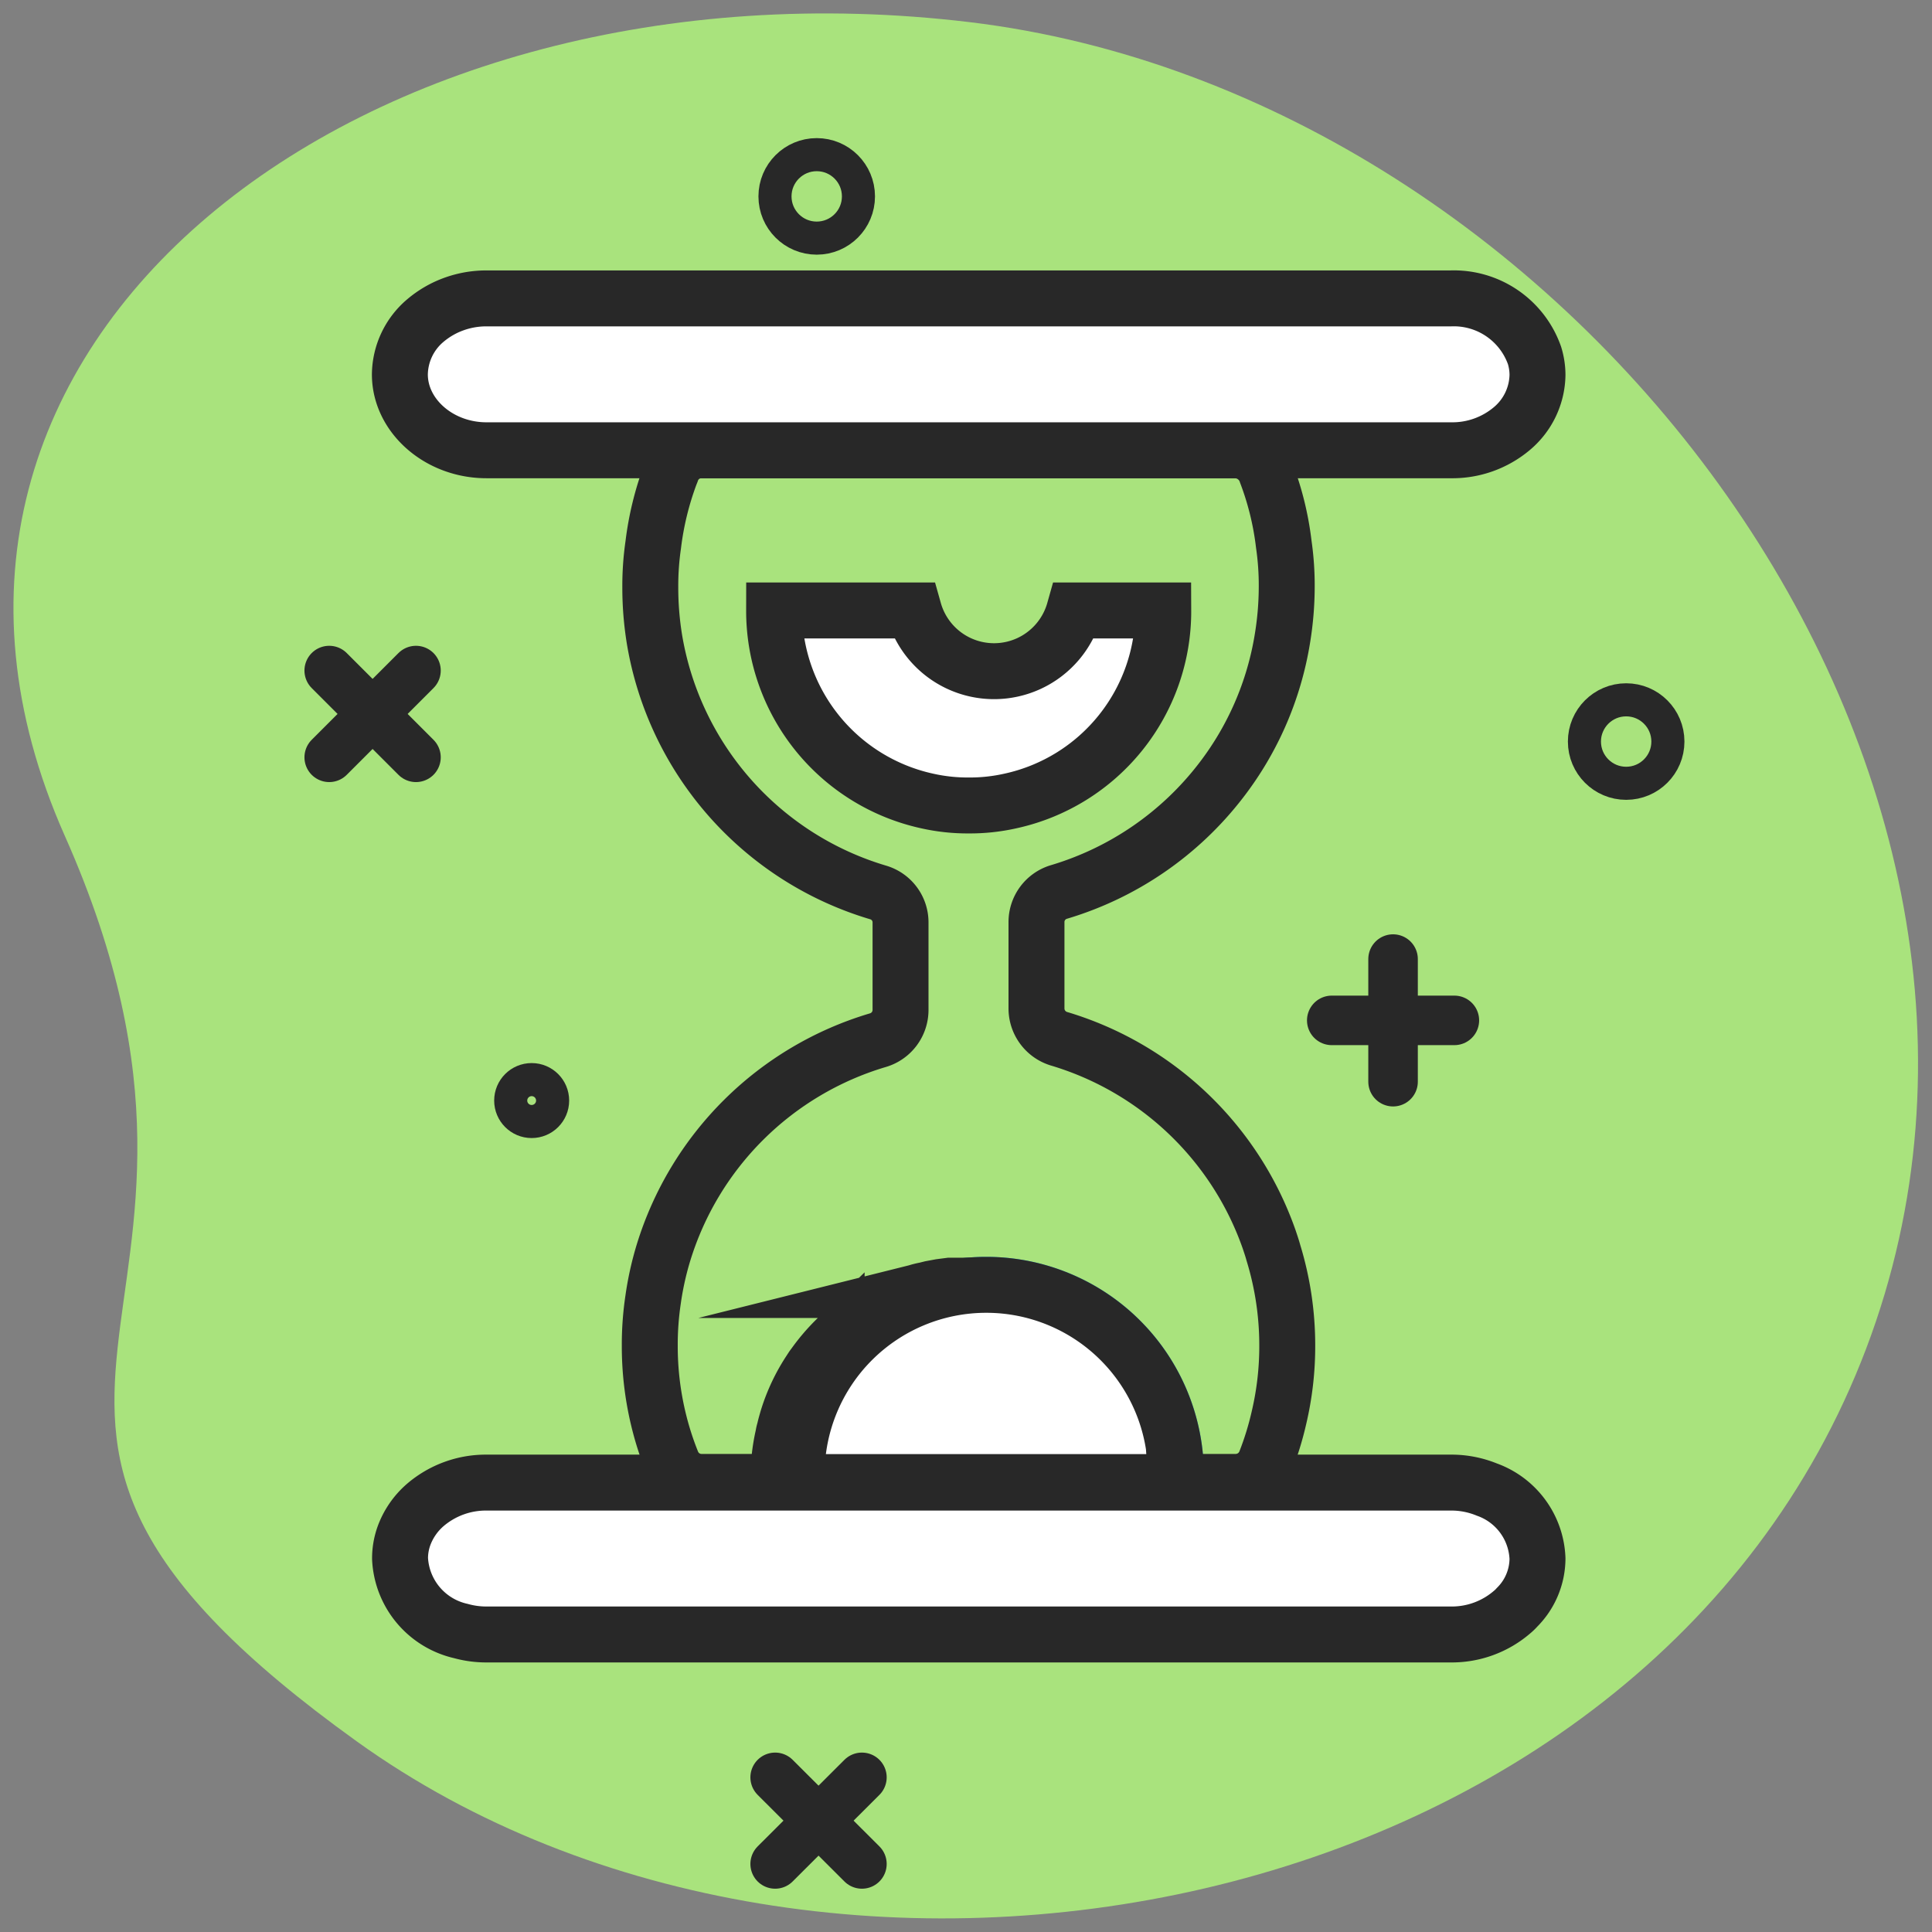 <svg xmlns="http://www.w3.org/2000/svg" viewBox="0 0 111.56 111.56"><rect x="0" y="0" width="111.56" height="111.56" fill="#808080" stroke="none"/><defs><style>.cls-1{fill:#a9e37d;}.cls-2,.cls-3,.cls-4,.cls-5{fill:none;}.cls-2,.cls-3,.cls-5,.cls-6{stroke:#282828;}.cls-2,.cls-3,.cls-4,.cls-5,.cls-6{stroke-linecap:round;stroke-miterlimit:10;}.cls-2{stroke-width:2.86px;}.cls-3{stroke-width:1.91px;}.cls-4{stroke:#29abe2;}.cls-4,.cls-5,.cls-6{stroke-width:3.23px;}.cls-6{fill:#fff;}</style></defs><g id="All"><path class="cls-1" d="M3.74,48.26C-8.95,19.68,21.12-2.92,56,1.28s64.44,43.17,51.76,76.59S47.67,120,20.61,100.56,16.44,76.85,3.74,48.26Z"/></g><g id="Coin"><line class="cls-2" x1="44.76" y1="102.63" x2="49.77" y2="107.63"/><line class="cls-2" x1="49.77" y1="102.63" x2="44.76" y2="107.63"/><line class="cls-2" x1="19.01" y1="38.72" x2="24.02" y2="43.73"/><line class="cls-2" x1="24.02" y1="38.72" x2="19.01" y2="43.73"/><circle class="cls-3" cx="47.16" cy="11.34" r="2.41"/><circle class="cls-3" cx="93.9" cy="42.82" r="2.41"/><circle class="cls-3" cx="30.7" cy="63.55" r="1.21"/><line class="cls-2" x1="80.44" y1="55.38" x2="80.44" y2="62.46"/><line class="cls-2" x1="83.98" y1="58.92" x2="76.9" y2="58.92"/><path class="cls-4" d="M67.89,85.14a3.17,3.17,0,0,1,0,.44H46a3.17,3.17,0,0,1,0-.44,10.95,10.95,0,0,1,21.9,0Z"/><path class="cls-5" d="M73.53,72.34a18.23,18.23,0,0,1,.8,5.35,18,18,0,0,1-.48,4.18,17.68,17.68,0,0,1-.78,2.53,1.85,1.85,0,0,1-1.71,1.17H66.87c0-.14,0-.28,0-.43s0-.56,0-.84a9.34,9.34,0,0,0-.21-1.42c0-.1,0-.2-.06-.3s-.12-.47-.19-.71a11.09,11.09,0,0,0-1.28-2.69c-.07-.12-.15-.24-.23-.35a10.62,10.62,0,0,0-1.3-1.53c-.12-.12-.25-.23-.38-.34a5.63,5.63,0,0,0-.45-.38,5.15,5.15,0,0,0-.48-.37,5,5,0,0,0-.48-.32,5.09,5.09,0,0,0-.5-.3,5.48,5.48,0,0,0-.53-.28c-.18-.09-.36-.18-.54-.25A10.73,10.73,0,0,0,59,74.62a4.39,4.39,0,0,0-.52-.13l-.32-.08-.54-.1-.54-.07c-.37,0-.74,0-1.12,0s-.76,0-1.12,0l-.54.07-.54.1-.32.08a4,4,0,0,0-.52.13,10.73,10.73,0,0,0-1.24.44,4.45,4.45,0,0,0-.54.25,4.52,4.52,0,0,0-.53.28q-.26.14-.51.3a4.87,4.87,0,0,0-.47.32c-.16.11-.32.23-.49.37a5.63,5.63,0,0,0-.45.38c-.13.11-.26.22-.38.34A11.22,11.22,0,0,0,47,78.83c-.09.11-.16.23-.24.35a10.71,10.71,0,0,0-1.27,2.69c-.07.24-.14.47-.19.71a1.63,1.63,0,0,0-.07.3A10.79,10.79,0,0,0,45,84.3c0,.28,0,.56,0,.84a3,3,0,0,0,0,.43h-4.5a1.83,1.83,0,0,1-1.7-1.17A17.68,17.68,0,0,1,38,81.87a18,18,0,0,1-.48-4.18,17.51,17.51,0,0,1,.19-2.63,17.82,17.82,0,0,1,.6-2.72A18.44,18.44,0,0,1,50.67,60.07h0A1.82,1.82,0,0,0,52,58.33V53.27a1.8,1.8,0,0,0-1.27-1.73A18.41,18.41,0,0,1,37.79,36.91a18.59,18.59,0,0,1-.24-3,16.53,16.53,0,0,1,.17-2.45,17.63,17.63,0,0,1,1-4.09,1.8,1.8,0,0,0,.08-.21A1.82,1.82,0,0,1,40.51,26H71.36a1.92,1.92,0,0,1,1.77,1.34,17.16,17.16,0,0,1,1,4.09,16.53,16.53,0,0,1,.17,2.45,18.59,18.59,0,0,1-.25,3,18.17,18.17,0,0,1-3.54,8.18,18.44,18.44,0,0,1-9.38,6.45,1.81,1.81,0,0,0-1.28,1.73v5a1.83,1.83,0,0,0,1.33,1.75h0A18.45,18.45,0,0,1,73.29,71.58C73.37,71.82,73.46,72.08,73.53,72.34Z"/><path class="cls-6" d="M67.89,85.14a3.17,3.17,0,0,1,0,.44H46a3.17,3.17,0,0,1,0-.44,10.95,10.95,0,0,1,21.9,0Z"/><path class="cls-6" d="M55.94,46.51a10.66,10.66,0,0,1-2.41-.26,11.24,11.24,0,0,1-8.83-11h8.07a4.81,4.81,0,0,0,9.26,0h5.14a11.21,11.21,0,0,1-8.82,11A10.66,10.66,0,0,1,55.94,46.51Z"/><path class="cls-6" d="M88.78,90a4,4,0,0,1-1.18,2.81,2.54,2.54,0,0,1-.29.28,5.33,5.33,0,0,1-3.52,1.29H28.09a5.51,5.51,0,0,1-1.48-.2A4.51,4.51,0,0,1,23.1,90a3.85,3.85,0,0,1,.21-1.27,4.32,4.32,0,0,1,1.25-1.83,5.38,5.38,0,0,1,3.53-1.29h55.7a5.4,5.4,0,0,1,2.06.4A4.41,4.41,0,0,1,88.78,90Z"/><path class="cls-6" d="M88.78,21.65a4.13,4.13,0,0,1-1.47,3.09A5.33,5.33,0,0,1,83.79,26H28.09c-2.75,0-5-2-5-4.38a4.13,4.13,0,0,1,1.46-3.1,5.42,5.42,0,0,1,1.09-.72,5.51,5.51,0,0,1,2.44-.57h55.7a4.94,4.94,0,0,1,4.83,3.3A3.88,3.88,0,0,1,88.78,21.65Z"/></g></svg>